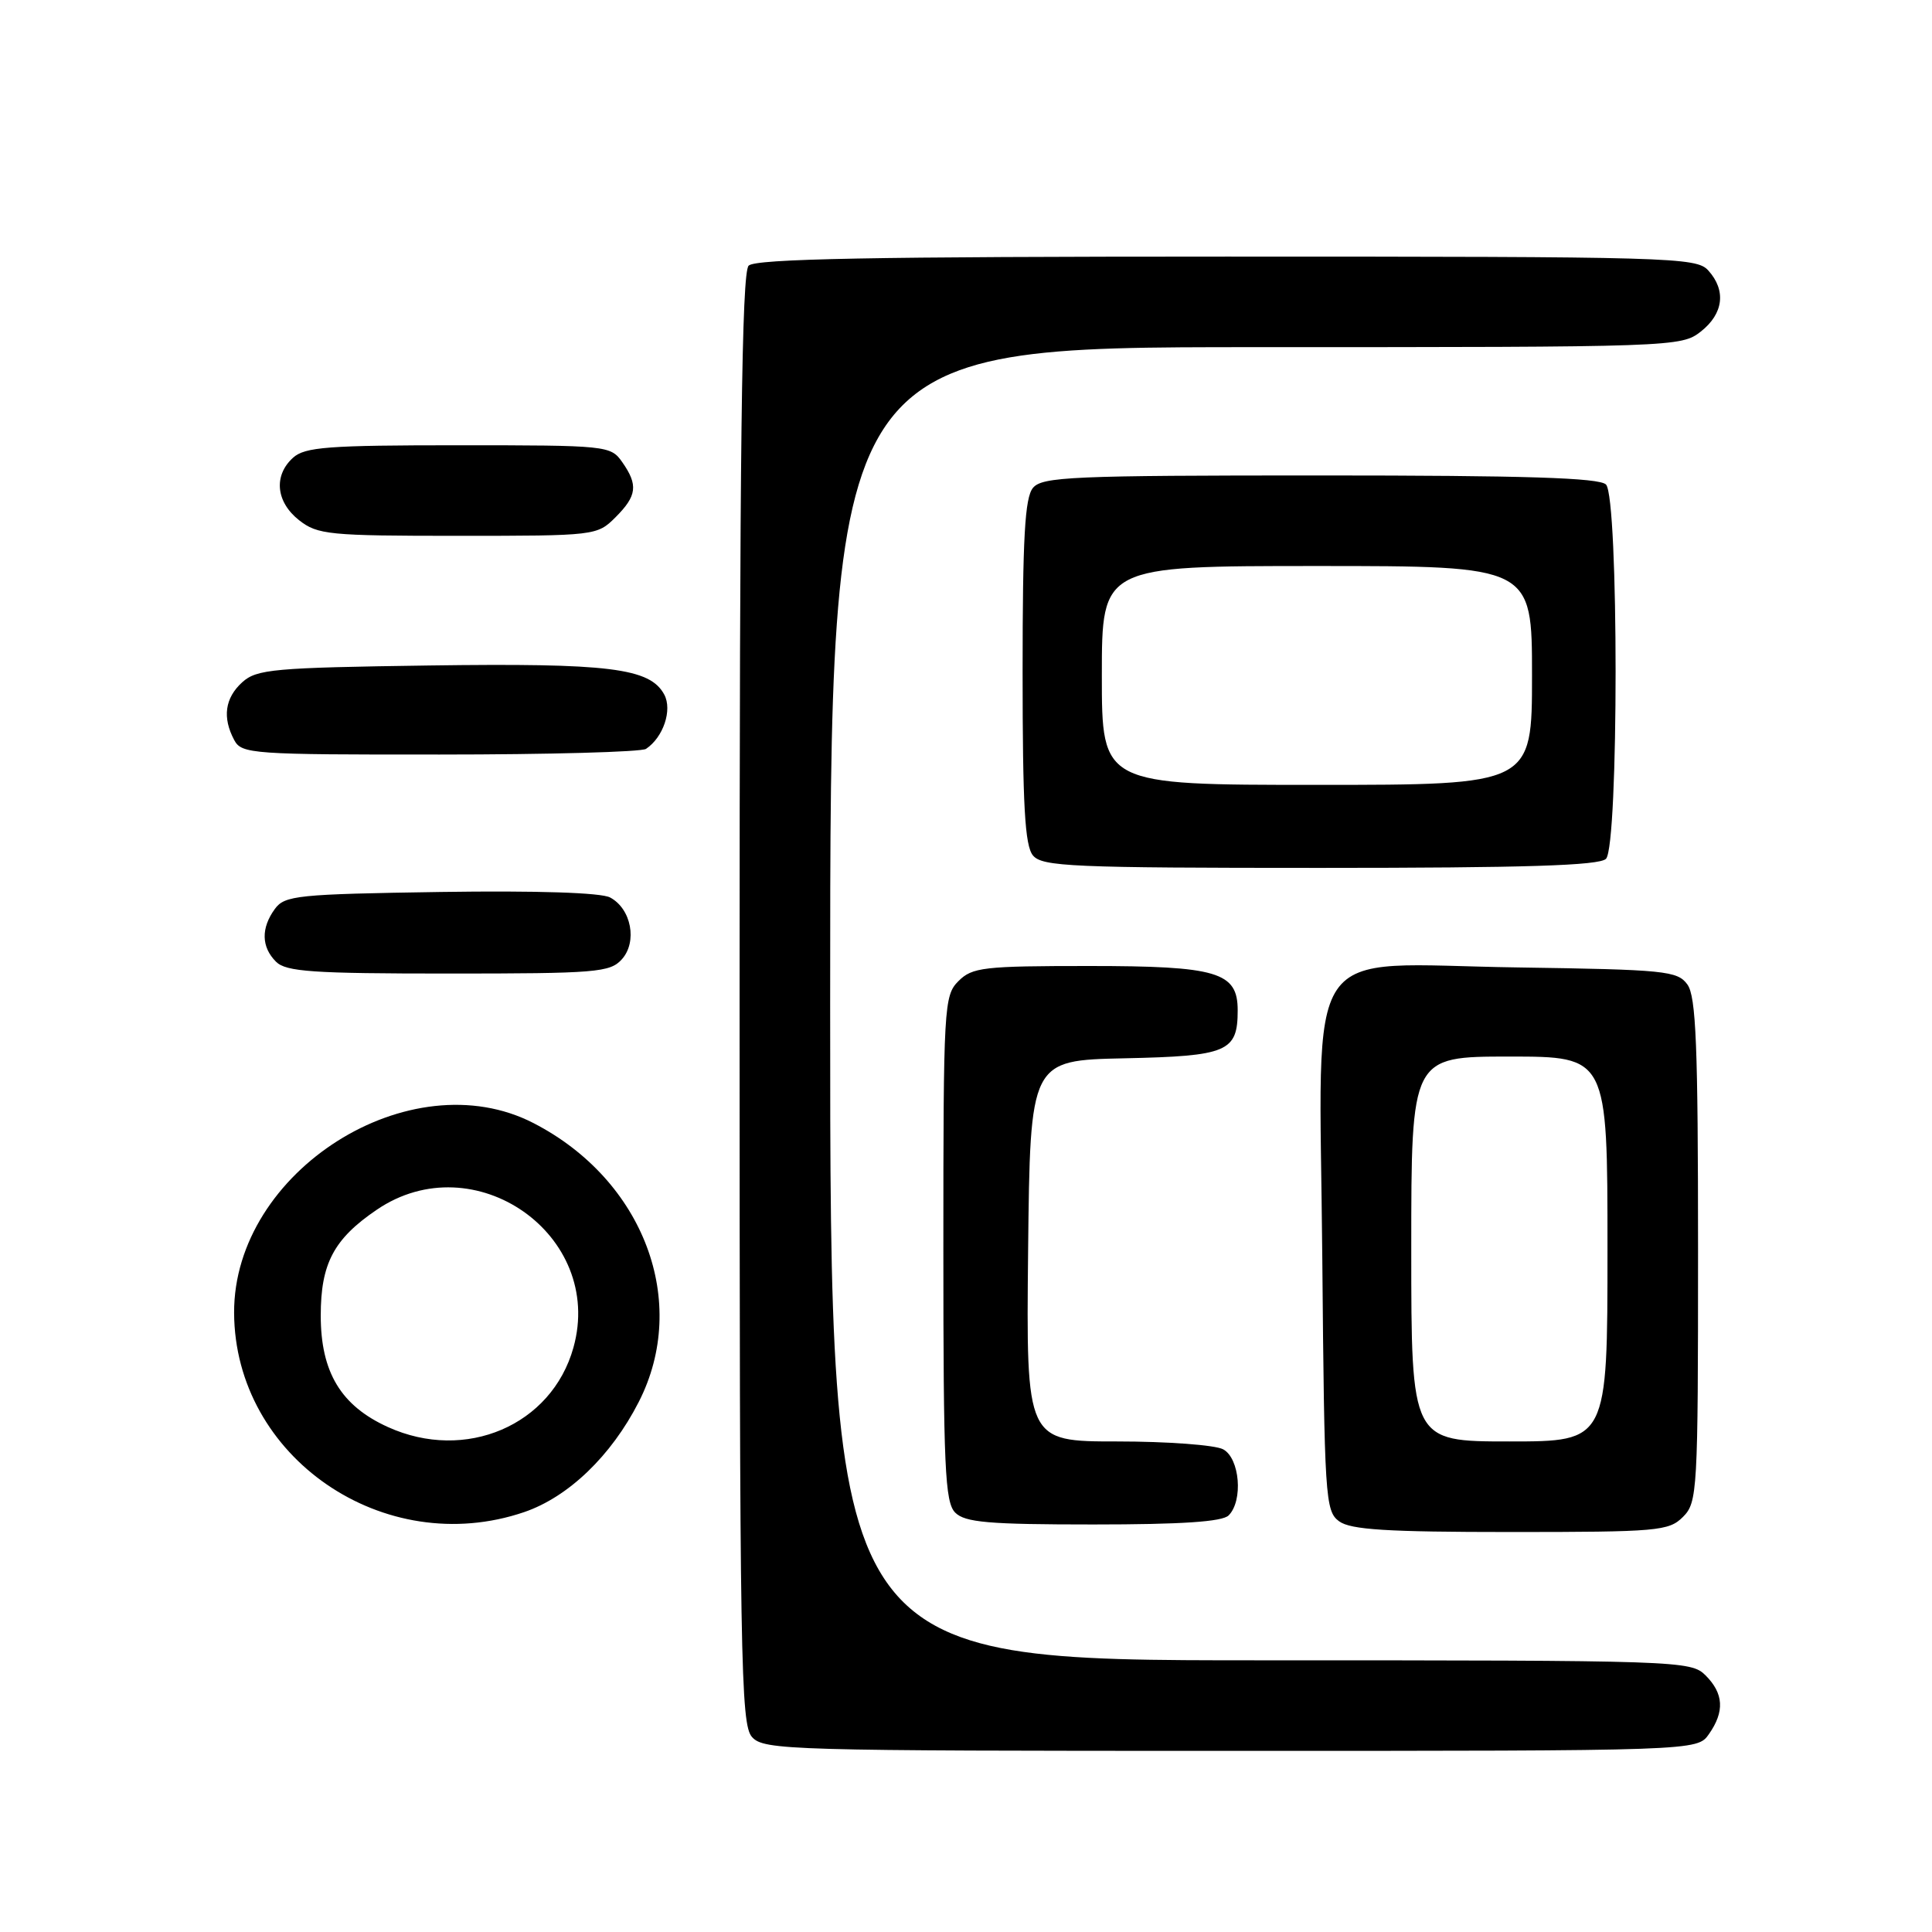 <?xml version="1.0" encoding="UTF-8" standalone="no"?>
<!DOCTYPE svg PUBLIC "-//W3C//DTD SVG 1.1//EN" "http://www.w3.org/Graphics/SVG/1.1/DTD/svg11.dtd" >
<svg xmlns="http://www.w3.org/2000/svg" xmlns:xlink="http://www.w3.org/1999/xlink" version="1.1" viewBox="0 0 256 256">
 <g >
 <path fill="currentColor"
d=" M 226.44 229.78 C 228.54 226.79 228.40 224.40 226.00 222.00 C 224.05 220.05 222.67 220.00 167.00 220.00 C 110.00 220.00 110.00 220.00 110.00 133.00 C 110.00 46.00 110.00 46.00 166.37 46.00 C 221.87 46.00 222.77 45.97 225.37 43.93 C 228.38 41.56 228.75 38.48 226.35 35.83 C 224.78 34.09 221.48 34.00 162.55 34.00 C 115.54 34.00 100.11 34.29 99.20 35.20 C 98.28 36.12 98.00 59.06 98.00 132.37 C 98.00 220.27 98.14 228.50 99.65 230.17 C 101.22 231.91 104.51 232.00 163.10 232.00 C 224.89 232.00 224.89 232.00 226.44 229.78 Z  M 223.00 201.00 C 224.92 199.08 225.00 197.67 225.00 165.69 C 225.00 138.52 224.74 132.02 223.58 130.44 C 222.27 128.64 220.60 128.48 201.09 128.19 C 172.11 127.77 174.84 123.72 175.21 166.57 C 175.49 198.49 175.60 200.23 177.44 201.58 C 178.97 202.70 183.80 203.00 200.19 203.00 C 219.67 203.00 221.13 202.87 223.00 201.00 Z  M 69.46 200.36 C 75.31 198.36 80.99 192.91 84.63 185.78 C 91.41 172.54 85.32 156.37 70.72 148.83 C 54.37 140.38 30.95 155.20 31.02 173.95 C 31.10 193.09 50.89 206.69 69.46 200.36 Z  M 162.80 200.80 C 164.75 198.85 164.28 193.22 162.07 192.04 C 161.00 191.47 154.69 191.00 148.05 191.00 C 135.97 191.00 135.97 191.00 136.23 165.75 C 136.50 140.50 136.50 140.50 149.00 140.23 C 162.67 139.94 164.00 139.37 164.00 133.87 C 164.00 128.80 161.32 128.00 144.28 128.00 C 130.33 128.00 128.83 128.17 127.00 130.00 C 125.08 131.92 125.00 133.33 125.00 165.43 C 125.00 194.48 125.21 199.06 126.57 200.43 C 127.87 201.73 131.00 202.00 144.87 202.00 C 156.55 202.00 161.96 201.64 162.80 200.80 Z  M 82.39 127.12 C 84.48 124.81 83.66 120.42 80.84 118.92 C 79.65 118.28 71.17 118.00 58.38 118.19 C 39.39 118.48 37.73 118.65 36.42 120.44 C 34.57 122.98 34.62 125.48 36.57 127.43 C 37.90 128.76 41.41 129.00 59.42 129.00 C 78.98 129.00 80.83 128.85 82.39 127.12 Z  M 212.80 113.80 C 214.50 112.10 214.50 65.90 212.80 64.20 C 211.91 63.31 202.12 63.00 174.92 63.00 C 142.03 63.00 138.10 63.17 136.87 64.65 C 135.80 65.95 135.50 71.24 135.50 89.00 C 135.50 106.76 135.80 112.05 136.87 113.35 C 138.10 114.83 142.03 115.00 174.92 115.00 C 202.12 115.00 211.91 114.69 212.80 113.80 Z  M 85.60 99.23 C 87.89 97.70 89.11 94.08 88.02 92.04 C 86.13 88.51 80.75 87.85 56.85 88.18 C 36.24 88.47 34.02 88.67 32.10 90.40 C 29.80 92.49 29.44 95.08 31.04 98.07 C 32.02 99.90 33.38 100.00 58.29 99.98 C 72.70 99.98 85.00 99.64 85.60 99.23 Z  M 81.55 68.55 C 84.41 65.69 84.58 64.27 82.44 61.22 C 80.92 59.05 80.42 59.00 60.77 59.00 C 43.46 59.00 40.40 59.23 38.83 60.65 C 36.22 63.01 36.56 66.51 39.63 68.93 C 42.08 70.85 43.57 71.00 60.68 71.00 C 78.89 71.00 79.12 70.97 81.55 68.55 Z  M 187.00 165.50 C 187.00 140.00 187.00 140.00 200.00 140.00 C 213.00 140.00 213.00 140.00 213.00 165.50 C 213.00 191.00 213.00 191.00 200.00 191.00 C 187.00 191.00 187.00 191.00 187.00 165.50 Z  M 51.40 189.09 C 45.18 186.27 42.50 181.83 42.50 174.32 C 42.50 167.44 44.22 164.17 49.92 160.30 C 62.84 151.50 80.16 163.64 75.98 178.57 C 73.10 188.87 61.68 193.76 51.40 189.09 Z  M 146.00 89.50 C 146.00 75.00 146.00 75.00 174.50 75.00 C 203.00 75.00 203.00 75.00 203.00 89.50 C 203.00 104.00 203.00 104.00 174.50 104.00 C 146.00 104.00 146.00 104.00 146.00 89.50 Z "/>
</g>
</svg>